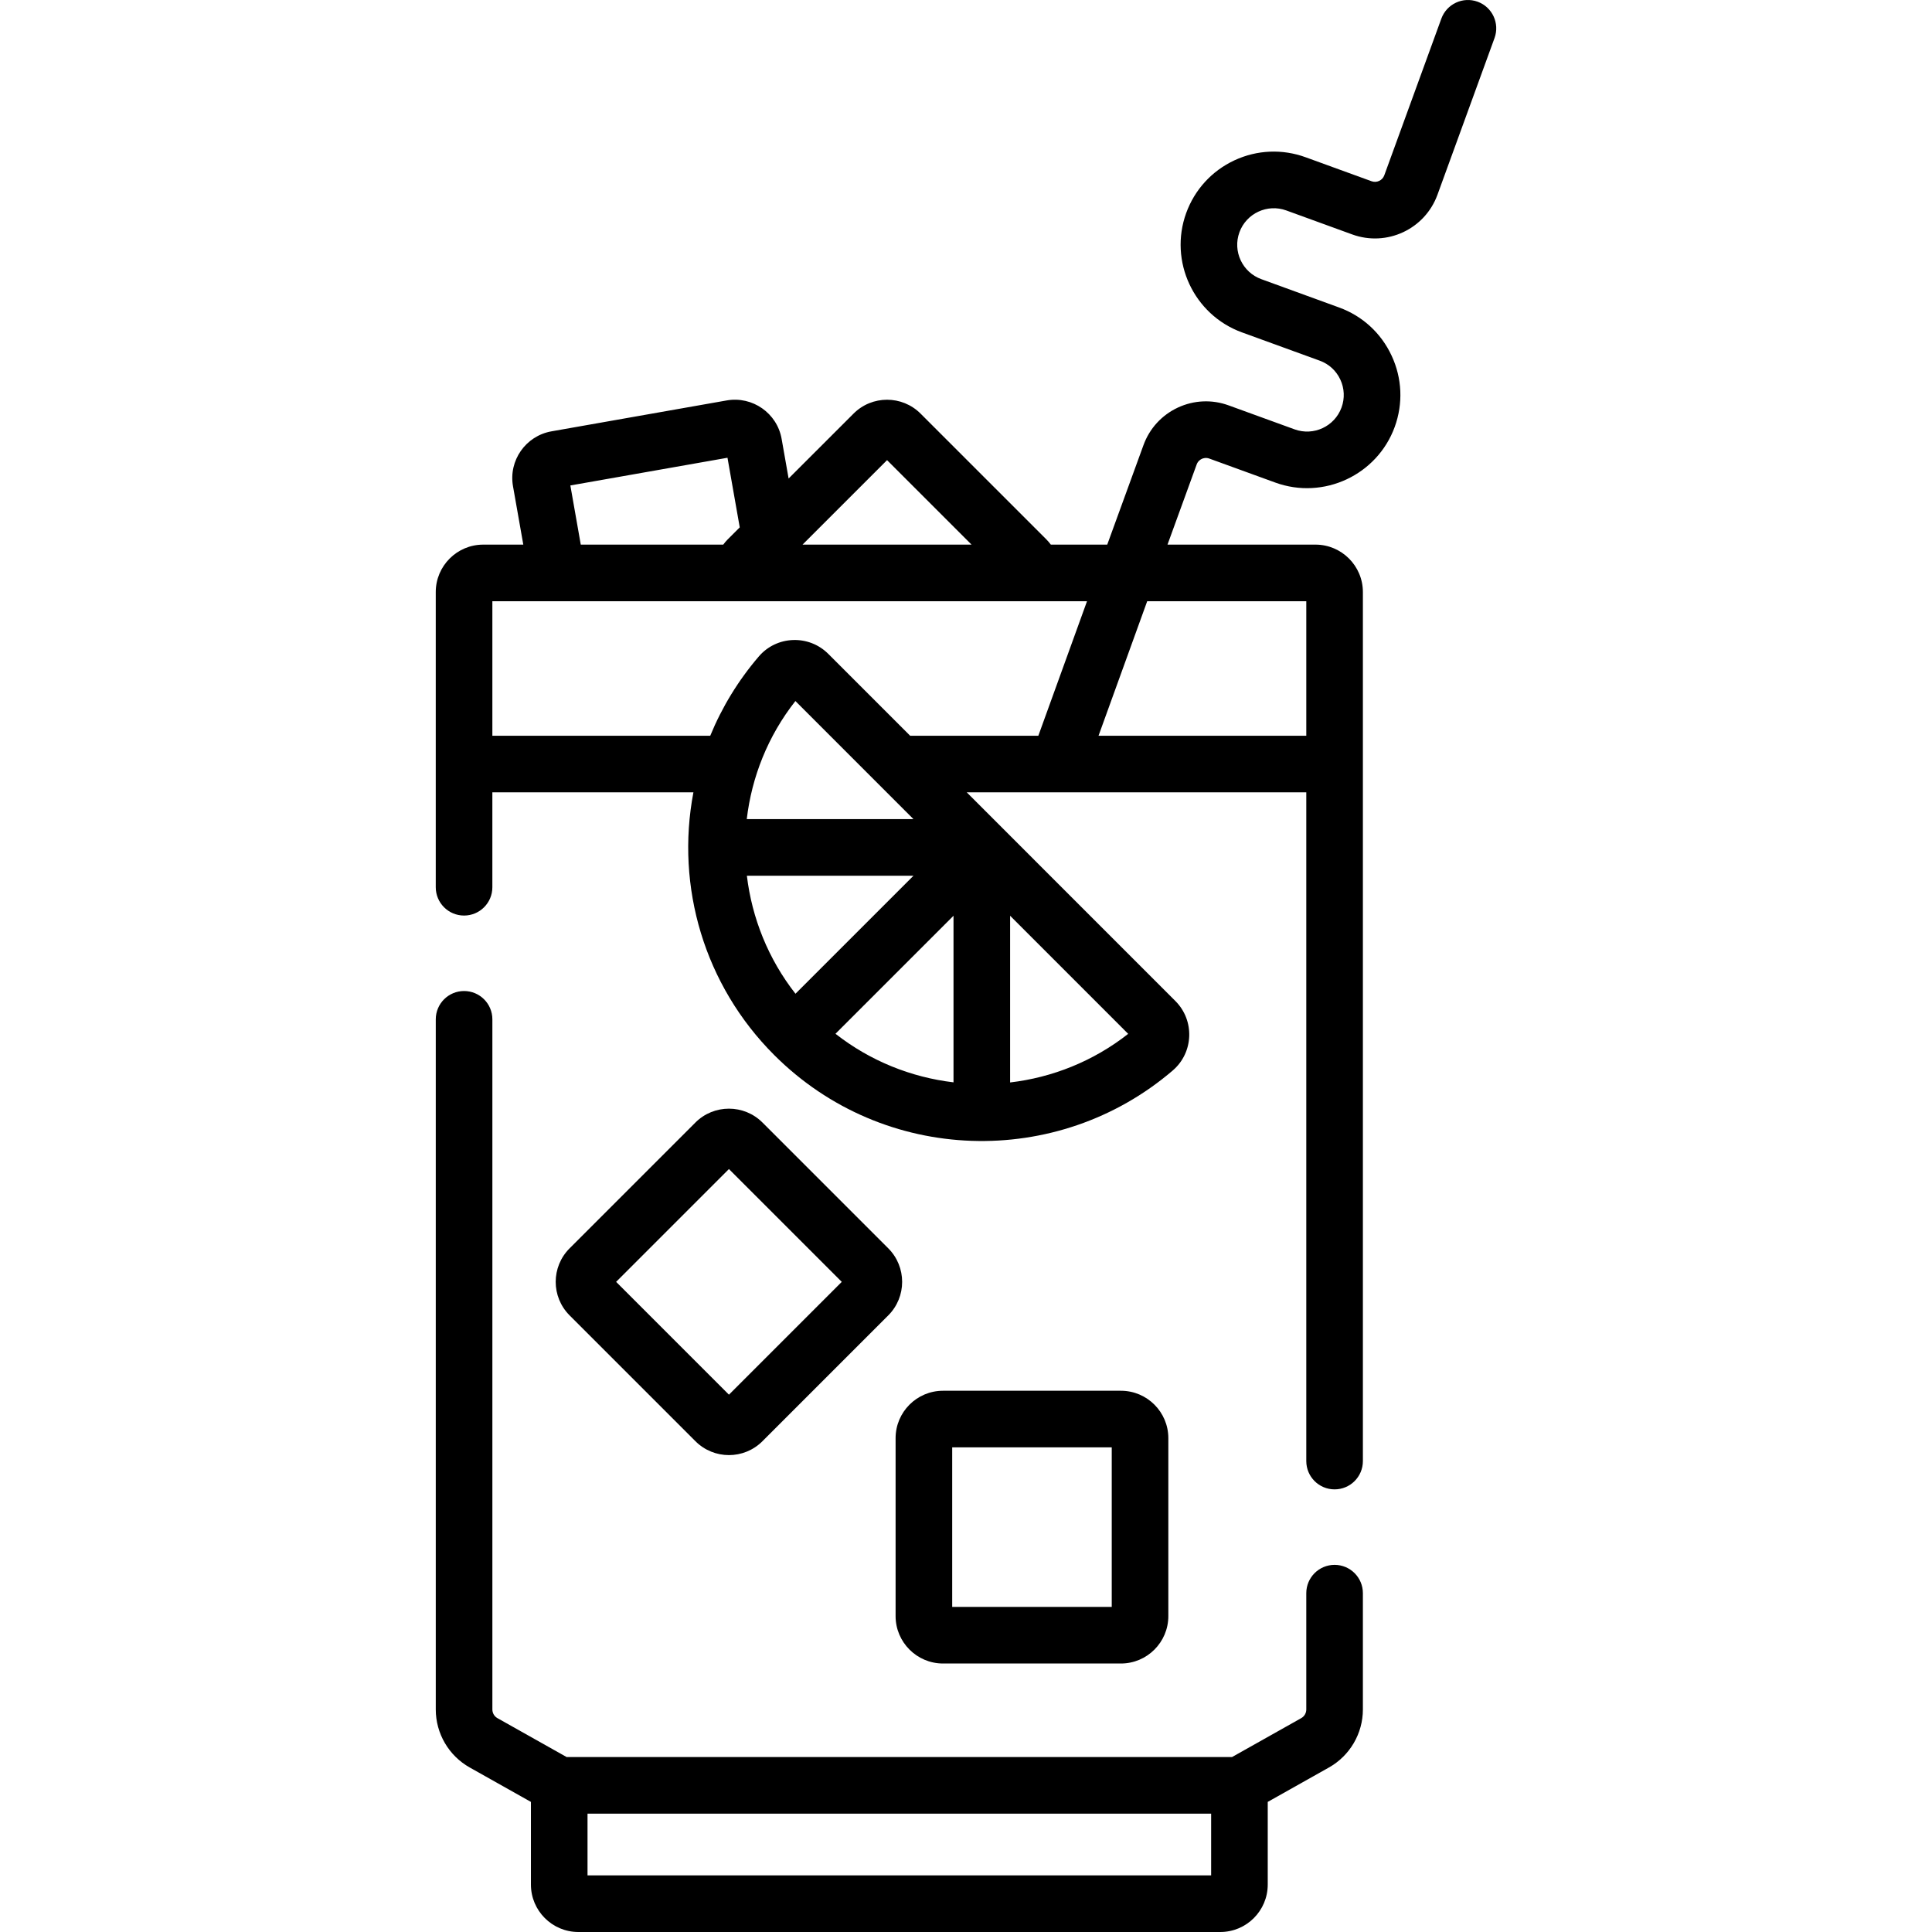<svg id="Capa_1" enable-background="new 0 0 512 512" height="512" viewBox="0 0 512 512" width="512" xmlns="http://www.w3.org/2000/svg"><g><path d="m391.579.452c-3.89-1.41-8.19.59-9.61 4.49l-15.12 41.52c-.5 1.37-2.01 2.06-3.37 1.57l-17.46-6.35c-6.2-2.26-12.91-1.97-18.89.81-5.97 2.79-10.51 7.74-12.77 13.94-4.65 12.79 1.98 26.99 14.76 31.65l20.62 7.5c2.43.88 4.37 2.66 5.46 5.01 1.09 2.34 1.21 4.97.32 7.4-1.83 5.02-7.4 7.62-12.42 5.8l-17.47-6.35c-4.42-1.62-9.21-1.41-13.48.57-4.27 2-7.51 5.53-9.12 9.96l-9.6 26.36h-14.95c-.36-.48-.74-.95-1.18-1.38l-33.34-33.34c-4.9-4.9-12.87-4.9-17.76 0l-17.21 17.2-1.85-10.49c-1.19-6.82-7.72-11.4-14.56-10.2l-46.44 8.19c-6.83 1.21-11.4 7.74-10.19 14.55l2.73 15.47h-10.63c-6.93 0-12.57 5.64-12.57 12.57v78.23c0 4.14 3.36 7.5 7.5 7.5 4.15 0 7.5-3.36 7.5-7.5v-25.15h53.28c-4.76 25.07 2.91 51.11 21.41 69.61 29.09 29.09 75.19 30.2 105.63 4.09 5.54-4.76 5.85-13.25.68-18.41l-55.28-55.29h89.98v177.218c0 4.15 3.36 7.5 7.5 7.5s7.5-3.35 7.5-7.5v-230.299c0-6.93-5.64-12.57-12.56-12.57h-39.22l7.73-21.24c.32-.89.99-1.31 1.35-1.48.37-.17 1.12-.41 2.01-.08l17.49 6.36c12.78 4.64 26.98-1.98 31.64-14.76 2.25-6.2 1.96-12.9-.83-18.88-2.78-5.98-7.73-10.52-13.93-12.77l-20.6-7.5c-5.03-1.83-7.63-7.4-5.8-12.42s7.4-7.62 12.42-5.79l17.48 6.36c9.15 3.32 19.26-1.38 22.59-10.54l15.12-41.52c1.41-3.889-.59-8.199-4.49-9.619zm-123.89 242.229 31.29 31.3c-9.27 7.29-20.14 11.57-31.29 12.88zm-32.61-120.74 22.39 22.39h-44.79zm-42.29-.63 3.25 18.45-3.2 3.19c-.43.43-.81.9-1.17 1.38h-37.76l-2.76-15.68zm5.14 110.77h44.15l-31.27 31.27c-7.23-9.22-11.54-20.09-12.88-31.27zm-.03-15c1.31-11.15 5.59-22.02 12.89-31.3l21.97 21.98c.02.02 9.32 9.32 9.32 9.32zm54.79 69.75c-11.19-1.33-22.05-5.64-31.28-12.87l31.28-31.28zm-11.49-91.85-21.7-21.7c-5.15-5.15-13.65-4.86-18.41.69-5.44 6.34-9.76 13.44-12.87 21.01h-57.74v-35.65h157.587l-12.898 35.65zm104.98-35.65v35.65h-55.059l12.898-35.65z"/><path d="m202.06 297.48c-4.899-4.897-12.87-4.898-17.768 0l-33.342 33.342c-4.91 4.909-4.912 12.858 0 17.769l33.342 33.342c4.909 4.91 12.858 4.912 17.769 0l33.342-33.342c4.898-4.898 4.898-12.869 0-17.769zm-8.884 72.124-29.898-29.898 29.898-29.898 29.898 29.898z"/><path d="m249.906 440.845h47.153c6.928 0 12.564-5.636 12.564-12.564v-47.152c0-6.928-5.636-12.564-12.564-12.564h-47.153c-6.928 0-12.564 5.636-12.564 12.564v47.152c0 6.928 5.637 12.564 12.564 12.564zm2.436-57.281h42.281v42.281h-42.281z"/><path d="m353.679 414.704c-4.142 0-7.5 3.358-7.5 7.5v30.828c0 .948-.514 1.827-1.34 2.292l-18.34 10.313h-176.336l-18.339-10.313c-.827-.465-1.34-1.343-1.34-2.292v-182.901c0-4.142-3.358-7.5-7.5-7.5s-7.5 3.358-7.5 7.5v182.901c0 6.36 3.444 12.248 8.988 15.365l16.228 9.126v21.912c0 6.928 5.636 12.564 12.564 12.564h170.135c6.928 0 12.564-5.636 12.564-12.564v-21.912l16.228-9.126c5.544-3.118 8.988-9.005 8.988-15.365v-30.828c0-4.142-3.358-7.5-7.5-7.5zm-32.717 82.296h-165.263v-16.364h165.264v16.364z"/></g></svg>